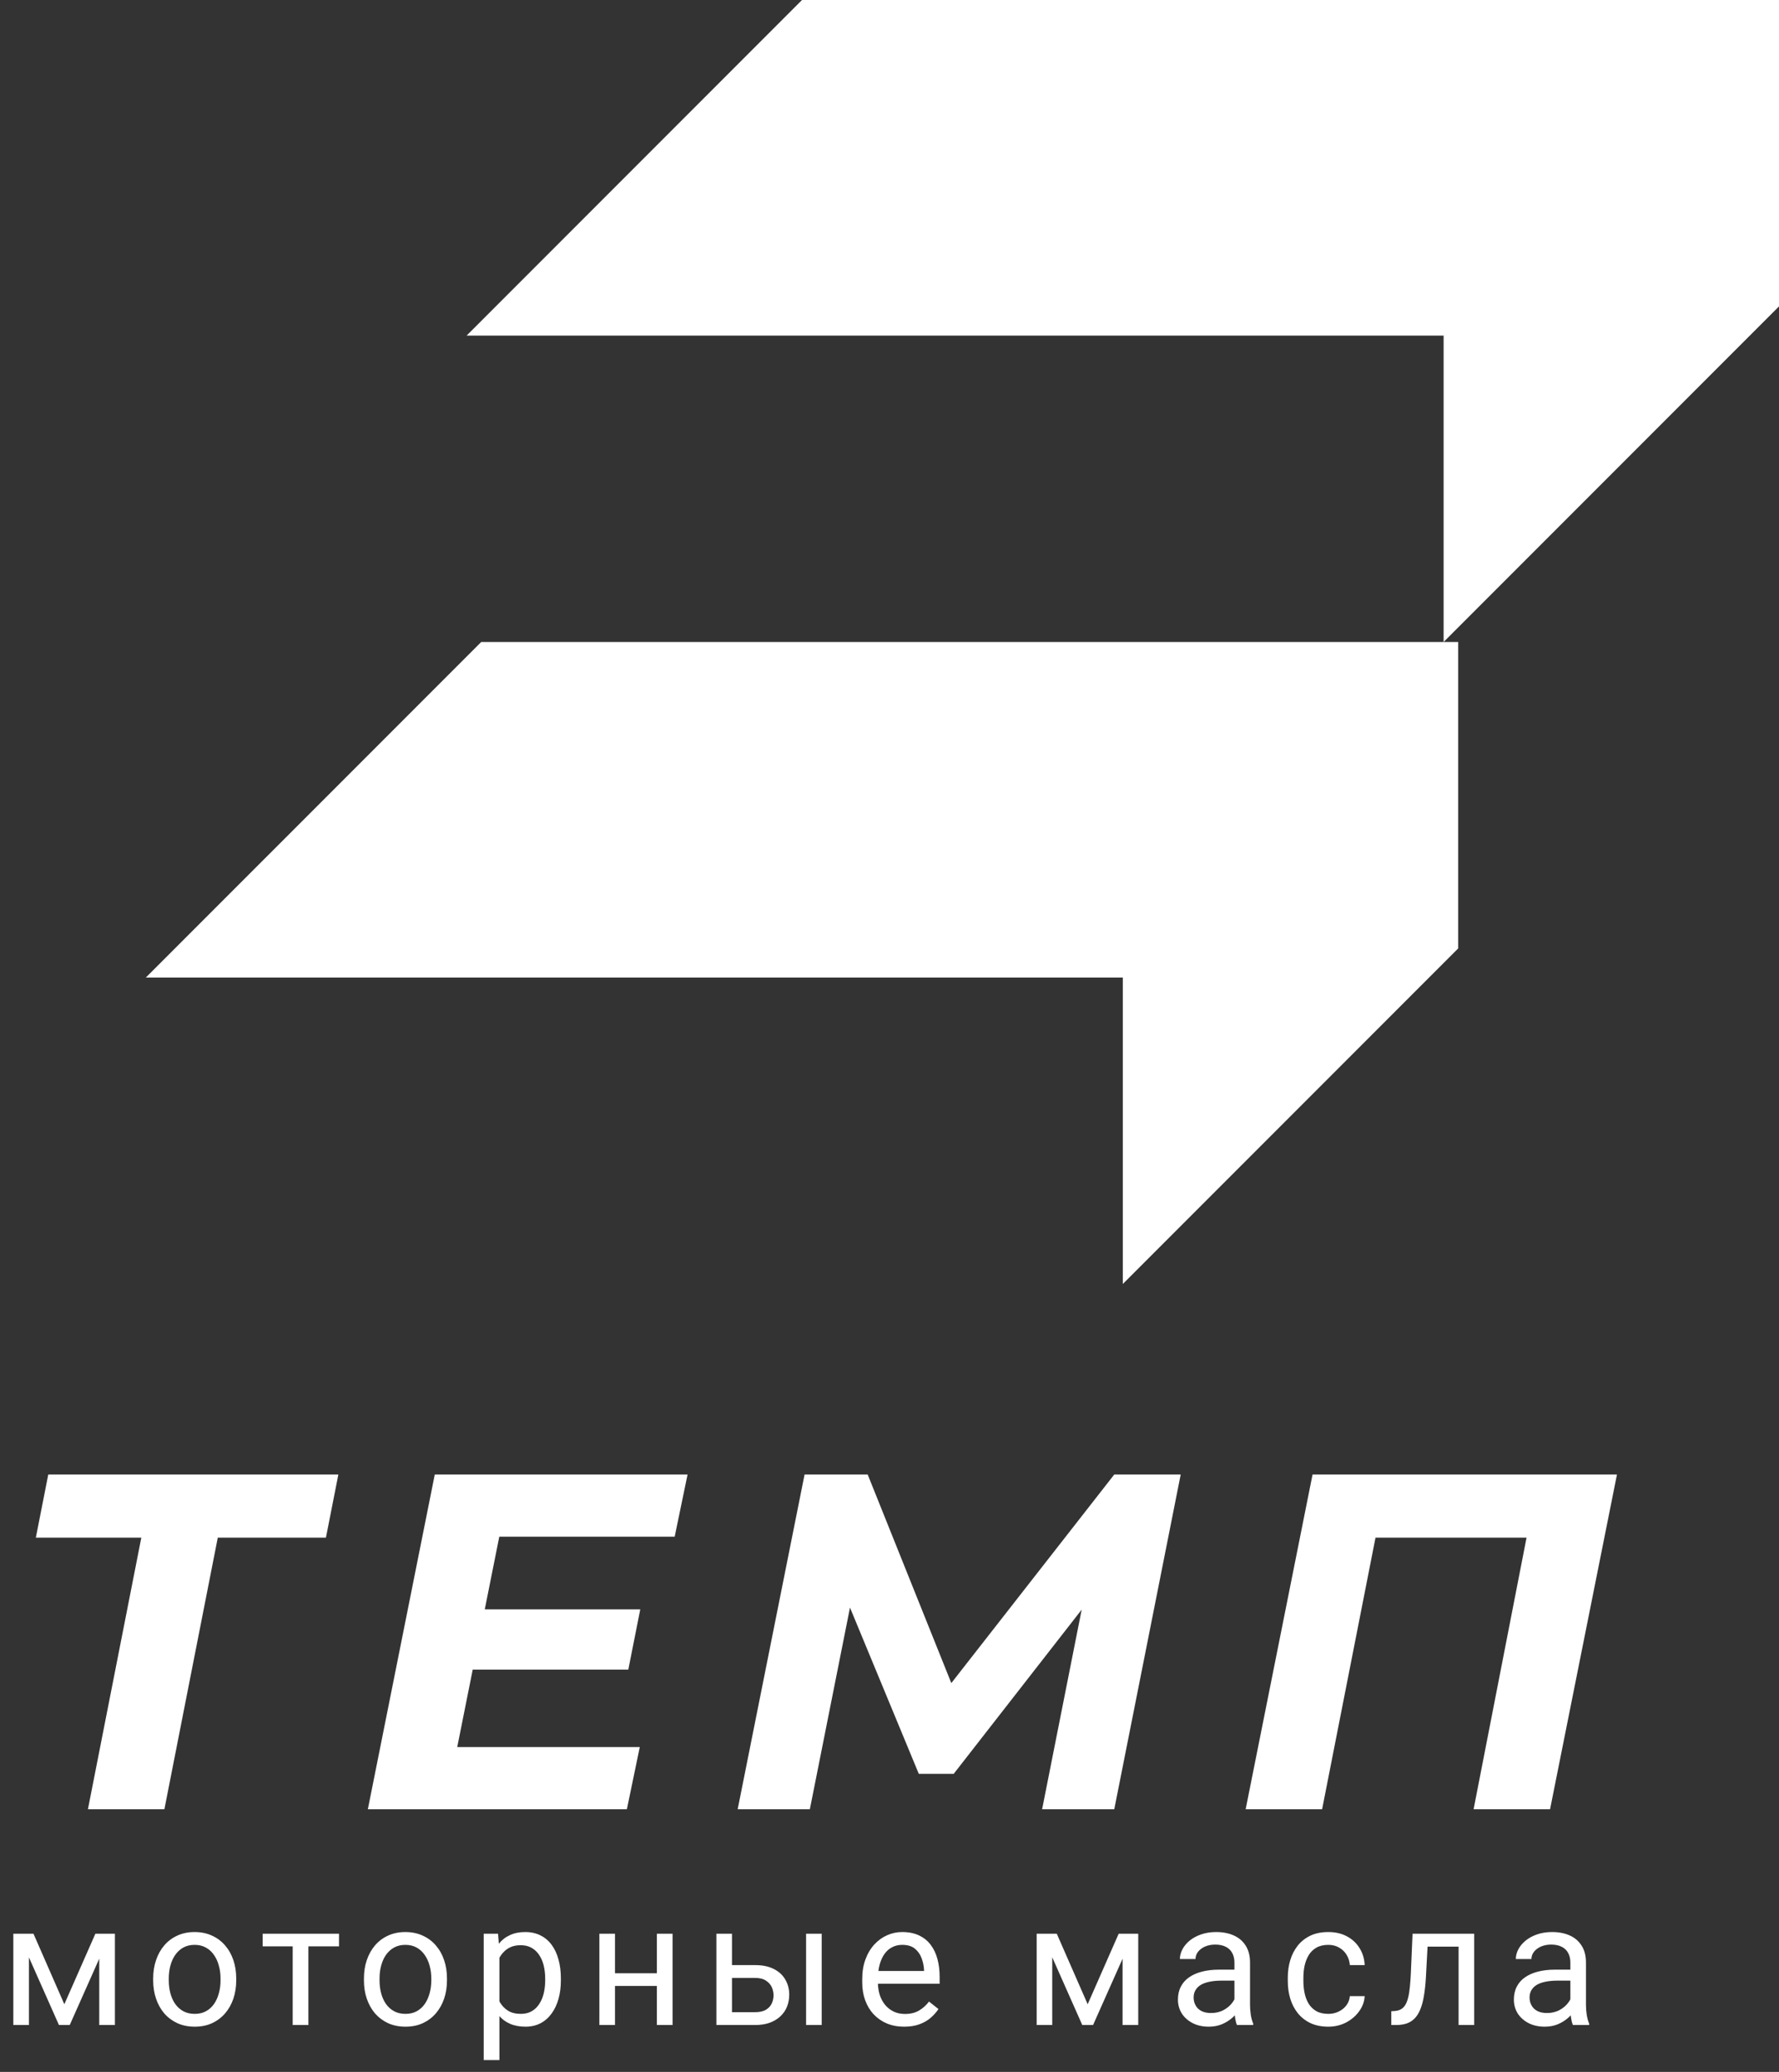 <svg width="61" height="71" viewBox="0 0 61 71" fill="none" xmlns="http://www.w3.org/2000/svg">
<rect x="0" y="0" width="61" height="71" fill="#333333" stroke="none"/>
<path d="M49.5 11.5H17H16L27.5 0H61V10.5L49.5 22V11.5Z" fill="white"/>
<path d="M38.5 33.5H6H5L16.5 22H50V32.5L38.5 44V33.5Z" fill="white"/>
<path d="M3.015 62L4.965 52.086L5.44 52.692H1.229L1.655 50.529H11.602L11.176 52.692H6.866L7.587 52.086L5.637 62H3.015ZM16.431 55.15H21.954L21.544 57.215H16.022L16.431 55.15ZM15.678 59.87H21.937L21.495 62H12.613L14.908 50.529H23.576L23.134 52.66H17.12L15.678 59.87ZM25.294 62L27.588 50.529H29.752L33.013 58.657L31.866 58.641L38.207 50.529H40.485L38.207 62H35.733L37.257 54.315H37.748L32.701 60.787H31.505L28.817 54.298L29.293 54.347L27.769 62H25.294ZM42.712 62L45.006 50.529H55.444L53.15 62H50.528L52.462 52.086L52.937 52.692H46.546L47.284 52.086L45.334 62H42.712Z" fill="white"/>
<path d="M2.206 68.682L3.27 66.266H3.784L2.391 69.394H2.021L0.633 66.266H1.148L2.206 68.682ZM0.992 66.266V69.394H0.457V66.266H0.992ZM3.403 69.394V66.266H3.94V69.394H3.403ZM5.252 67.864V67.798C5.252 67.572 5.285 67.363 5.351 67.17C5.416 66.976 5.511 66.807 5.634 66.664C5.757 66.52 5.907 66.408 6.082 66.329C6.258 66.248 6.454 66.208 6.672 66.208C6.892 66.208 7.089 66.248 7.265 66.329C7.442 66.408 7.592 66.52 7.716 66.664C7.841 66.807 7.936 66.976 8.002 67.17C8.067 67.363 8.1 67.572 8.1 67.798V67.864C8.1 68.09 8.067 68.299 8.002 68.492C7.936 68.684 7.841 68.853 7.716 68.998C7.592 69.14 7.443 69.252 7.267 69.333C7.094 69.412 6.897 69.451 6.678 69.451C6.458 69.451 6.26 69.412 6.085 69.333C5.91 69.252 5.759 69.14 5.634 68.998C5.511 68.853 5.416 68.684 5.351 68.492C5.285 68.299 5.252 68.09 5.252 67.864ZM5.787 67.798V67.864C5.787 68.02 5.806 68.168 5.842 68.306C5.879 68.443 5.934 68.565 6.007 68.671C6.082 68.777 6.176 68.861 6.287 68.922C6.399 68.982 6.529 69.012 6.678 69.012C6.824 69.012 6.952 68.982 7.062 68.922C7.174 68.861 7.266 68.777 7.34 68.671C7.413 68.565 7.468 68.443 7.504 68.306C7.543 68.168 7.562 68.02 7.562 67.864V67.798C7.562 67.644 7.543 67.498 7.504 67.361C7.468 67.222 7.412 67.1 7.337 66.994C7.264 66.886 7.171 66.801 7.059 66.74C6.949 66.678 6.82 66.647 6.672 66.647C6.525 66.647 6.396 66.678 6.284 66.74C6.175 66.801 6.082 66.886 6.007 66.994C5.934 67.1 5.879 67.222 5.842 67.361C5.806 67.498 5.787 67.644 5.787 67.798ZM10.574 66.266V69.394H10.036V66.266H10.574ZM11.624 66.266V66.699H9.007V66.266H11.624ZM12.479 67.864V67.798C12.479 67.572 12.511 67.363 12.577 67.17C12.643 66.976 12.737 66.807 12.86 66.664C12.984 66.52 13.133 66.408 13.309 66.329C13.484 66.248 13.681 66.208 13.898 66.208C14.118 66.208 14.316 66.248 14.491 66.329C14.668 66.408 14.819 66.52 14.942 66.664C15.067 66.807 15.163 66.976 15.228 67.17C15.294 67.363 15.326 67.572 15.326 67.798V67.864C15.326 68.09 15.294 68.299 15.228 68.492C15.163 68.684 15.067 68.853 14.942 68.998C14.819 69.14 14.669 69.252 14.494 69.333C14.32 69.412 14.124 69.451 13.904 69.451C13.684 69.451 13.487 69.412 13.311 69.333C13.136 69.252 12.986 69.14 12.86 68.998C12.737 68.853 12.643 68.684 12.577 68.492C12.511 68.299 12.479 68.09 12.479 67.864ZM13.014 67.798V67.864C13.014 68.02 13.032 68.168 13.069 68.306C13.105 68.443 13.16 68.565 13.233 68.671C13.309 68.777 13.402 68.861 13.514 68.922C13.626 68.982 13.756 69.012 13.904 69.012C14.05 69.012 14.179 68.982 14.289 68.922C14.4 68.861 14.493 68.777 14.566 68.671C14.639 68.565 14.694 68.443 14.731 68.306C14.769 68.168 14.789 68.02 14.789 67.864V67.798C14.789 67.644 14.769 67.498 14.731 67.361C14.694 67.222 14.638 67.1 14.563 66.994C14.49 66.886 14.397 66.801 14.286 66.74C14.176 66.678 14.047 66.647 13.898 66.647C13.752 66.647 13.623 66.678 13.511 66.74C13.401 66.801 13.309 66.886 13.233 66.994C13.16 67.1 13.105 67.222 13.069 67.361C13.032 67.498 13.014 67.644 13.014 67.798ZM17.124 66.867V70.596H16.586V66.266H17.078L17.124 66.867ZM19.232 67.803V67.864C19.232 68.092 19.205 68.303 19.151 68.497C19.097 68.69 19.018 68.858 18.914 69C18.811 69.143 18.685 69.254 18.535 69.333C18.384 69.412 18.212 69.451 18.017 69.451C17.819 69.451 17.643 69.419 17.491 69.353C17.339 69.288 17.21 69.192 17.104 69.067C16.998 68.942 16.913 68.791 16.849 68.616C16.788 68.441 16.745 68.243 16.722 68.023V67.699C16.745 67.468 16.789 67.261 16.852 67.078C16.916 66.895 17 66.739 17.104 66.609C17.21 66.478 17.338 66.379 17.488 66.312C17.639 66.242 17.812 66.208 18.009 66.208C18.205 66.208 18.38 66.246 18.532 66.323C18.684 66.398 18.812 66.506 18.916 66.647C19.02 66.788 19.099 66.956 19.151 67.153C19.205 67.348 19.232 67.564 19.232 67.803ZM18.694 67.864V67.803C18.694 67.647 18.677 67.501 18.645 67.364C18.612 67.225 18.561 67.104 18.491 67C18.424 66.894 18.337 66.811 18.231 66.751C18.125 66.689 17.999 66.659 17.853 66.659C17.718 66.659 17.6 66.682 17.5 66.728C17.402 66.774 17.318 66.837 17.248 66.916C17.179 66.993 17.122 67.082 17.078 67.182C17.035 67.28 17.004 67.382 16.982 67.488V68.237C17.021 68.372 17.075 68.499 17.144 68.619C17.214 68.736 17.306 68.832 17.422 68.905C17.537 68.976 17.683 69.012 17.858 69.012C18.003 69.012 18.127 68.982 18.231 68.922C18.337 68.861 18.424 68.777 18.491 68.671C18.561 68.565 18.612 68.443 18.645 68.306C18.677 68.168 18.694 68.02 18.694 67.864ZM22.628 67.621V68.055H20.974V67.621H22.628ZM21.087 66.266V69.394H20.552V66.266H21.087ZM23.062 66.266V69.394H22.524V66.266H23.062ZM24.955 67.341H25.894C26.147 67.341 26.36 67.385 26.533 67.474C26.707 67.561 26.838 67.681 26.926 67.835C27.017 67.988 27.062 68.161 27.062 68.356C27.062 68.5 27.037 68.636 26.987 68.763C26.937 68.889 26.862 68.998 26.762 69.093C26.663 69.187 26.541 69.261 26.394 69.316C26.25 69.368 26.083 69.394 25.894 69.394H24.564V66.266H25.099V68.954H25.894C26.048 68.954 26.172 68.926 26.264 68.87C26.357 68.814 26.423 68.742 26.464 68.653C26.504 68.565 26.524 68.472 26.524 68.376C26.524 68.281 26.504 68.189 26.464 68.098C26.423 68.008 26.357 67.933 26.264 67.873C26.172 67.811 26.048 67.78 25.894 67.78H24.955V67.341ZM28.175 66.266V69.394H27.64V66.266H28.175ZM31.002 69.451C30.784 69.451 30.587 69.415 30.409 69.341C30.234 69.266 30.083 69.161 29.956 69.026C29.83 68.891 29.734 68.731 29.666 68.546C29.599 68.362 29.565 68.159 29.565 67.939V67.818C29.565 67.564 29.603 67.337 29.678 67.139C29.753 66.938 29.855 66.769 29.984 66.63C30.113 66.491 30.26 66.386 30.424 66.315C30.588 66.243 30.757 66.208 30.933 66.208C31.156 66.208 31.349 66.246 31.511 66.323C31.675 66.4 31.809 66.508 31.913 66.647C32.017 66.784 32.094 66.946 32.144 67.133C32.194 67.318 32.219 67.52 32.219 67.74V67.98H29.883V67.543H31.684V67.503C31.677 67.364 31.648 67.229 31.598 67.098C31.549 66.967 31.472 66.859 31.366 66.774C31.26 66.689 31.116 66.647 30.933 66.647C30.811 66.647 30.699 66.673 30.597 66.725C30.495 66.775 30.407 66.85 30.334 66.951C30.261 67.051 30.204 67.173 30.164 67.318C30.123 67.462 30.103 67.629 30.103 67.818V67.939C30.103 68.088 30.123 68.228 30.164 68.359C30.206 68.488 30.267 68.601 30.346 68.7C30.427 68.798 30.524 68.875 30.638 68.931C30.753 68.987 30.884 69.015 31.031 69.015C31.22 69.015 31.38 68.976 31.511 68.899C31.642 68.822 31.757 68.719 31.855 68.59L32.179 68.847C32.111 68.949 32.026 69.047 31.921 69.139C31.817 69.232 31.689 69.307 31.537 69.365C31.387 69.422 31.208 69.451 31.002 69.451ZM37.295 68.682L38.358 66.266H38.873L37.48 69.394H37.11L35.722 66.266H36.236L37.295 68.682ZM36.08 66.266V69.394H35.546V66.266H36.08ZM38.492 69.394V66.266H39.029V69.394H38.492ZM42.327 68.859V67.248C42.327 67.125 42.302 67.018 42.252 66.927C42.204 66.835 42.131 66.764 42.032 66.714C41.934 66.663 41.813 66.638 41.668 66.638C41.533 66.638 41.415 66.662 41.312 66.708C41.212 66.754 41.133 66.815 41.075 66.89C41.02 66.965 40.992 67.046 40.992 67.133H40.457C40.457 67.021 40.486 66.91 40.544 66.8C40.601 66.691 40.684 66.591 40.792 66.502C40.902 66.412 41.033 66.341 41.185 66.289C41.34 66.235 41.511 66.208 41.7 66.208C41.927 66.208 42.128 66.246 42.301 66.323C42.477 66.4 42.614 66.517 42.712 66.673C42.812 66.827 42.862 67.021 42.862 67.254V68.711C42.862 68.815 42.871 68.926 42.888 69.044C42.907 69.161 42.935 69.263 42.972 69.347V69.394H42.414C42.387 69.332 42.366 69.25 42.35 69.148C42.335 69.044 42.327 68.947 42.327 68.859ZM42.42 67.497L42.426 67.873H41.885C41.733 67.873 41.597 67.885 41.477 67.91C41.358 67.934 41.258 67.969 41.177 68.017C41.096 68.066 41.034 68.126 40.992 68.2C40.949 68.271 40.928 68.355 40.928 68.451C40.928 68.549 40.95 68.639 40.995 68.72C41.039 68.801 41.105 68.865 41.194 68.914C41.285 68.96 41.395 68.983 41.526 68.983C41.69 68.983 41.835 68.948 41.96 68.879C42.085 68.81 42.185 68.725 42.258 68.624C42.333 68.524 42.373 68.427 42.379 68.333L42.608 68.59C42.594 68.671 42.558 68.76 42.498 68.859C42.438 68.957 42.358 69.052 42.258 69.142C42.16 69.231 42.042 69.305 41.905 69.365C41.77 69.422 41.618 69.451 41.448 69.451C41.236 69.451 41.05 69.41 40.891 69.327C40.732 69.244 40.609 69.133 40.52 68.995C40.434 68.854 40.39 68.697 40.39 68.523C40.39 68.356 40.423 68.208 40.489 68.081C40.554 67.952 40.649 67.845 40.772 67.76C40.895 67.673 41.044 67.608 41.217 67.564C41.391 67.519 41.584 67.497 41.798 67.497H42.42ZM45.547 69.012C45.675 69.012 45.792 68.986 45.9 68.934C46.008 68.882 46.097 68.811 46.166 68.72C46.235 68.627 46.275 68.522 46.285 68.405H46.793C46.784 68.59 46.721 68.762 46.605 68.922C46.492 69.08 46.342 69.209 46.157 69.307C45.972 69.403 45.769 69.451 45.547 69.451C45.312 69.451 45.107 69.41 44.931 69.327C44.758 69.244 44.614 69.13 44.498 68.986C44.384 68.841 44.298 68.676 44.241 68.489C44.185 68.3 44.157 68.1 44.157 67.89V67.769C44.157 67.559 44.185 67.36 44.241 67.173C44.298 66.984 44.384 66.818 44.498 66.673C44.614 66.529 44.758 66.415 44.931 66.332C45.107 66.249 45.312 66.208 45.547 66.208C45.792 66.208 46.006 66.258 46.189 66.358C46.372 66.456 46.516 66.591 46.62 66.763C46.726 66.932 46.784 67.125 46.793 67.341H46.285C46.275 67.212 46.238 67.095 46.175 66.991C46.113 66.887 46.028 66.804 45.92 66.743C45.814 66.679 45.69 66.647 45.547 66.647C45.383 66.647 45.246 66.68 45.134 66.745C45.024 66.809 44.936 66.896 44.871 67.006C44.807 67.114 44.761 67.234 44.732 67.367C44.705 67.498 44.692 67.632 44.692 67.769V67.89C44.692 68.027 44.705 68.162 44.732 68.295C44.759 68.428 44.804 68.548 44.868 68.656C44.933 68.764 45.021 68.851 45.131 68.916C45.243 68.98 45.382 69.012 45.547 69.012ZM50.077 66.266V66.708H48.565V66.266H50.077ZM50.548 66.266V69.394H50.013V66.266H50.548ZM48.435 66.266H48.973L48.892 67.775C48.878 68.008 48.856 68.214 48.825 68.393C48.796 68.571 48.756 68.723 48.704 68.85C48.654 68.977 48.59 69.081 48.513 69.162C48.438 69.241 48.347 69.3 48.241 69.339C48.135 69.375 48.013 69.394 47.874 69.394H47.706V68.922L47.822 68.914C47.905 68.908 47.975 68.889 48.033 68.856C48.093 68.823 48.143 68.775 48.183 68.711C48.224 68.646 48.257 68.562 48.282 68.46C48.309 68.358 48.329 68.236 48.342 68.096C48.358 67.955 48.369 67.791 48.377 67.604L48.435 66.266ZM53.846 68.859V67.248C53.846 67.125 53.821 67.018 53.771 66.927C53.723 66.835 53.65 66.764 53.551 66.714C53.453 66.663 53.332 66.638 53.187 66.638C53.052 66.638 52.934 66.662 52.831 66.708C52.731 66.754 52.652 66.815 52.594 66.89C52.538 66.965 52.511 67.046 52.511 67.133H51.976C51.976 67.021 52.005 66.91 52.062 66.8C52.12 66.691 52.203 66.591 52.311 66.502C52.421 66.412 52.552 66.341 52.704 66.289C52.858 66.235 53.03 66.208 53.219 66.208C53.446 66.208 53.647 66.246 53.82 66.323C53.996 66.4 54.132 66.517 54.231 66.673C54.331 66.827 54.381 67.021 54.381 67.254V68.711C54.381 68.815 54.39 68.926 54.407 69.044C54.426 69.161 54.454 69.263 54.491 69.347V69.394H53.933C53.906 69.332 53.885 69.25 53.869 69.148C53.854 69.044 53.846 68.947 53.846 68.859ZM53.939 67.497L53.944 67.873H53.404C53.252 67.873 53.116 67.885 52.996 67.91C52.877 67.934 52.777 67.969 52.696 68.017C52.615 68.066 52.553 68.126 52.511 68.2C52.468 68.271 52.447 68.355 52.447 68.451C52.447 68.549 52.469 68.639 52.514 68.72C52.558 68.801 52.624 68.865 52.713 68.914C52.803 68.96 52.914 68.983 53.045 68.983C53.209 68.983 53.354 68.948 53.479 68.879C53.604 68.81 53.704 68.725 53.777 68.624C53.852 68.524 53.892 68.427 53.898 68.333L54.127 68.59C54.113 68.671 54.077 68.76 54.017 68.859C53.957 68.957 53.877 69.052 53.777 69.142C53.678 69.231 53.561 69.305 53.424 69.365C53.289 69.422 53.137 69.451 52.967 69.451C52.755 69.451 52.569 69.41 52.409 69.327C52.251 69.244 52.128 69.133 52.039 68.995C51.953 68.854 51.909 68.697 51.909 68.523C51.909 68.356 51.942 68.208 52.008 68.081C52.073 67.952 52.167 67.845 52.291 67.76C52.414 67.673 52.563 67.608 52.736 67.564C52.91 67.519 53.103 67.497 53.317 67.497H53.939Z" fill="white"/>
</svg>
